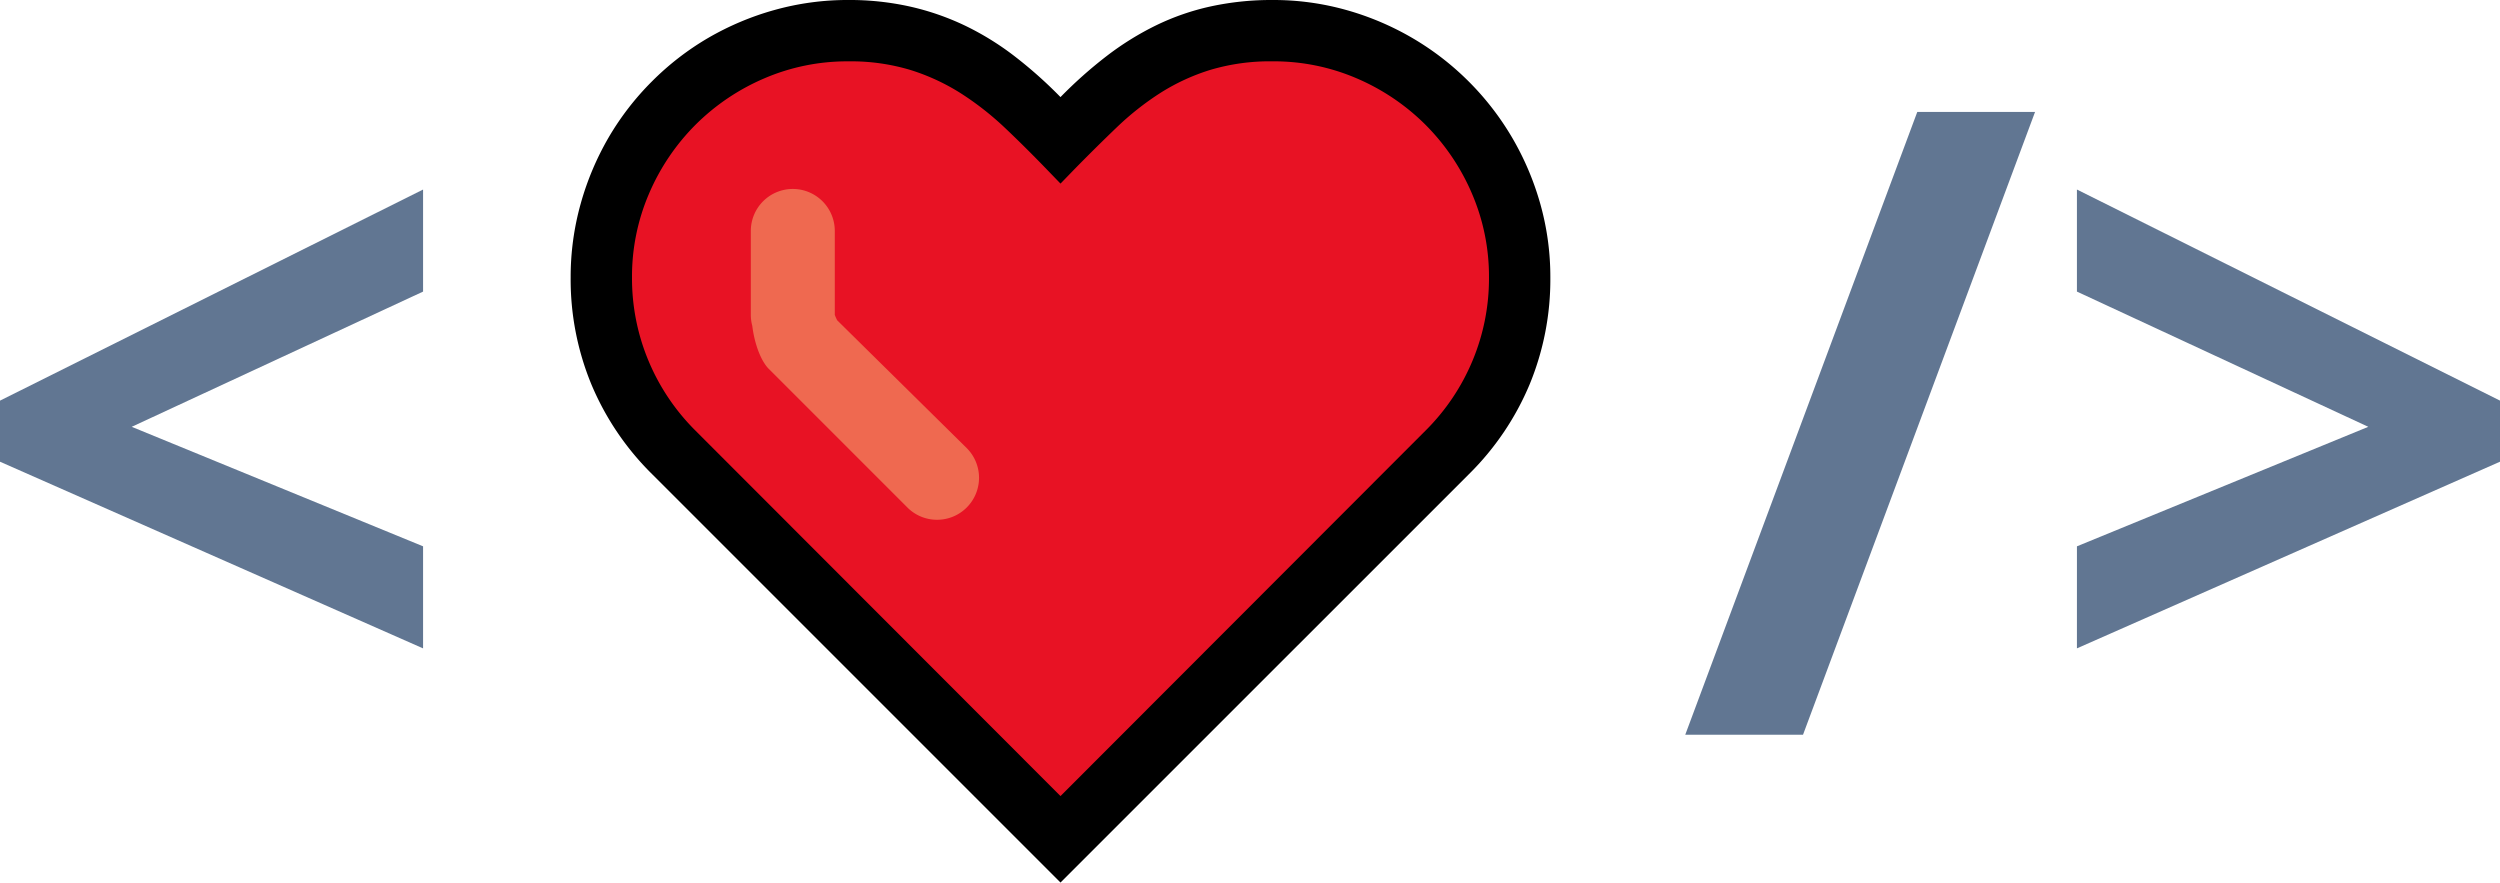 <svg xmlns="http://www.w3.org/2000/svg" width="535.926" height="189.191" viewBox="0 0 535.926 189.191"><g transform="translate(-138.041 -125.493)"><path d="M-4105,145.656h0l-78.252-78.343a46.346,46.346,0,0,1-10.089-15.02,45.966,45.966,0,0,1-3.515-17.76A45.151,45.151,0,0,1-4193.2,16.5a47.239,47.239,0,0,1,9.952-14.745A47.249,47.249,0,0,1-4168.5-8.2a45.142,45.142,0,0,1,18.034-3.653,44.33,44.33,0,0,1,13.377,1.872,45.727,45.727,0,0,1,10.865,5.067,64.1,64.1,0,0,1,9.451,7.441c2.981,2.829,6.053,5.886,9.13,9.085l2.649,2.739,2.921-3.012c3.1-3.163,6.16-6.189,9.085-8.995a61.257,61.257,0,0,1,9.359-7.4,44.9,44.9,0,0,1,10.775-4.976,44.894,44.894,0,0,1,13.331-1.826A45.139,45.139,0,0,1-4041.49-8.2a47.238,47.238,0,0,1,14.747,9.953,47.236,47.236,0,0,1,9.952,14.745,45.153,45.153,0,0,1,3.653,18.034,45.976,45.976,0,0,1-3.515,17.76,46.343,46.343,0,0,1-10.089,15.02L-4105,145.656Z" transform="translate(4470.375 150.493)" fill="#e81224" stroke="#e81224" stroke-width="3"/><path d="M98.736-18.513,8.041-58.531v-13.09l90.695-45.254V-95L36.278-66.011,98.736-40.392Z" transform="translate(130 283)" fill="#617692"/><path d="M76.3-133.518,26.554,0H1.309L51.051-133.518Zm8.976,93.126L147.73-66.011,85.272-95v-21.879l90.7,45.254v13.09l-90.7,40.018Z" transform="translate(498 283)" fill="#617692"/><path d="M173.852-157.507a57.708,57.708,0,0,1,15.8,2.146,60.581,60.581,0,0,1,14.2,6.026,59.61,59.61,0,0,1,12.053,9.313,59.611,59.611,0,0,1,9.313,12.053,60.58,60.58,0,0,1,6.026,14.2,57.707,57.707,0,0,1,2.146,15.8,59.014,59.014,0,0,1-4.428,22.827,59.084,59.084,0,0,1-13.011,19.266L128.38,31.684,40.815-55.881A59.083,59.083,0,0,1,27.8-75.147a59.014,59.014,0,0,1-4.428-22.827,58.2,58.2,0,0,1,2.146-15.842,60.658,60.658,0,0,1,5.981-14.2,59.116,59.116,0,0,1,9.313-12.053,59.116,59.116,0,0,1,12.053-9.313,60.657,60.657,0,0,1,14.2-5.981,58.2,58.2,0,0,1,15.842-2.146,59.462,59.462,0,0,1,13.24,1.415,55.672,55.672,0,0,1,11.733,4.063,60.21,60.21,0,0,1,10.592,6.529,93.953,93.953,0,0,1,9.907,8.811,93.951,93.951,0,0,1,9.907-8.811,62.349,62.349,0,0,1,10.592-6.574,52.438,52.438,0,0,1,11.733-4.063A61.365,61.365,0,0,1,173.852-157.507ZM128.38,13.148l78.251-78.343a46.137,46.137,0,0,0,10.09-15.02,45.761,45.761,0,0,0,3.515-17.76,44.943,44.943,0,0,0-3.652-18.033,47.032,47.032,0,0,0-9.953-14.746,47.032,47.032,0,0,0-14.746-9.953,44.944,44.944,0,0,0-18.033-3.652,44.682,44.682,0,0,0-13.331,1.826,44.63,44.63,0,0,0-10.774,4.976,60.893,60.893,0,0,0-9.359,7.4q-4.428,4.246-9.085,8.994l-2.922,3.013-2.648-2.739q-4.657-4.839-9.131-9.085a63.837,63.837,0,0,0-9.45-7.442,45.515,45.515,0,0,0-10.866-5.068,44.113,44.113,0,0,0-13.377-1.872,44.944,44.944,0,0,0-18.033,3.652,47.033,47.033,0,0,0-14.746,9.953,47.032,47.032,0,0,0-9.953,14.746,44.943,44.943,0,0,0-3.652,18.033,45.76,45.76,0,0,0,3.515,17.76,46.137,46.137,0,0,0,10.09,15.02Z" transform="translate(237 283)"/><path d="M-4178.738,46.284l-29.7-29.7c-1.653-1.653-3.055-5.252-3.55-9.243A9.023,9.023,0,0,1-4212.3,5V-13a9,9,0,0,1,9-9,9,9,0,0,1,9,9V4.987l.031.088a9.805,9.805,0,0,0,.483,1.079l27.771,27.4a9,9,0,0,1,0,12.728,8.971,8.971,0,0,1-6.364,2.636A8.972,8.972,0,0,1-4178.738,46.284Z" transform="translate(4511.295 188)" fill="#ef6950"/></g></svg>